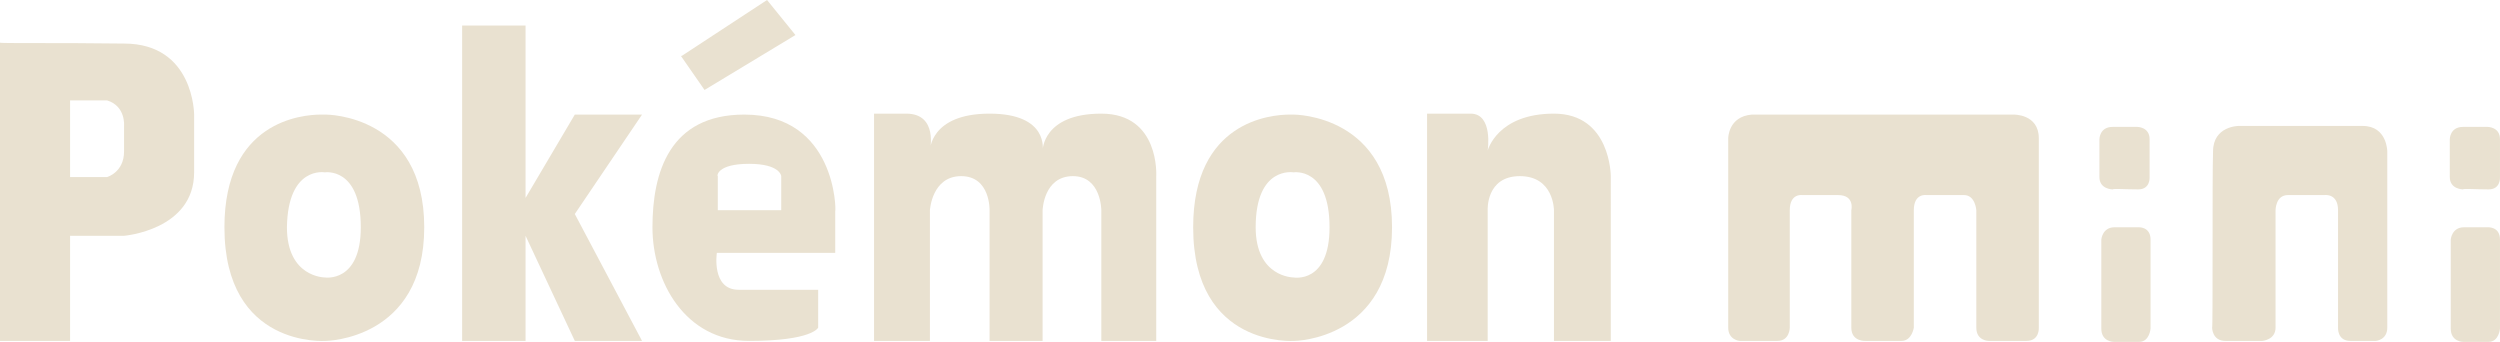<?xml version="1.0" encoding="UTF-8" standalone="no"?>
<!-- Generator: Adobe Illustrator 26.0.3, SVG Export Plug-In . SVG Version: 6.00 Build 0)  -->

<svg
   version="1.1"
   id="Layer_1"
   x="0px"
   y="0px"
   viewBox="0 0 264.002 36.1"
   xml:space="preserve"
   sodipodi:docname="pokemini.svg"
   width="264.002"
   height="36.1"
   inkscape:version="1.1.2 (b8e25be833, 2022-02-05)"
   xmlns:inkscape="http://www.inkscape.org/namespaces/inkscape"
   xmlns:sodipodi="http://sodipodi.sourceforge.net/DTD/sodipodi-0.dtd"
   xmlns="http://www.w3.org/2000/svg"
   xmlns:svg="http://www.w3.org/2000/svg"><defs
   id="defs21" /><sodipodi:namedview
   id="namedview19"
   pagecolor="#ffffff"
   bordercolor="#666666"
   borderopacity="1.0"
   inkscape:pageshadow="2"
   inkscape:pageopacity="0.0"
   inkscape:pagecheckerboard="0"
   showgrid="false"
   inkscape:zoom="0.55104167"
   inkscape:cx="959.09263"
   inkscape:cy="540.79395"
   inkscape:window-width="2560"
   inkscape:window-height="1387"
   inkscape:window-x="-8"
   inkscape:window-y="-8"
   inkscape:window-maximized="1"
   inkscape:current-layer="Layer_1" />
<style
   type="text/css"
   id="style2">
	.st0{fill:#E9E1D0;}
</style>
<path
   id="path3667"
   class="st0"
   d="m 33.9,12.1 c -2,0 -10.2,0.7 -10.2,11.9 0,12.8 10.7,12 10.7,12 0,0 10.4,-0.1 10.4,-12 0,-11.9 -10.3,-11.9 -10.4,-11.9 -0.1,0 -0.2,0 -0.5,0 z m 0.4,6.1 c 0,0 3.8,-0.6 3.8,5.8 0,5.9 -3.8,5.3 -3.8,5.3 0,0 -4,0 -4,-5.3 0.1,-6.5 4,-5.8 4,-5.8 z"
   style="fill:#e9e1d0;fill-opacity:1" />
<path
   id="path3678"
   class="st0"
   d="m 48.8,2.7 h 6.7 v 18.2 l 5.2,-8.8 h 7.1 L 60.7,22.6 67.8,36 H 60.7 L 55.5,24.9 V 36 h -6.7 z"
   style="fill:#e9e1d0;fill-opacity:1" />
<path
   id="path3711"
   class="st0"
   d="M 71.9,5.9 74.4,9.5 84,3.7 81,0 72,5.9 Z"
   style="fill:#e9e1d0;fill-opacity:1" />
<path
   id="path3727"
   class="st0"
   d="m 92.3,36 h 5.9 V 22.2 c 0,0 0.2,-3.6 3.3,-3.6 3.1,0 3,3.6 3,3.6 V 36 h 5.6 V 22.2 c 0,0 0.1,-3.6 3.2,-3.6 3,0 3,3.6 3,3.6 V 36 h 5.8 V 18.6 c 0,0 0.4,-6.6 -5.8,-6.6 -6.2,0 -6.2,3.9 -6.2,3.9 0,0 0.7,-3.9 -5.6,-3.9 -6.3,0 -6.3,3.9 -6.3,3.9 0,0 0.9,-3.9 -2.5,-3.9 -3.4,0 -3.4,0 -3.4,0 z"
   style="fill:#e9e1d0;fill-opacity:1" />
<path
   id="path3667-1"
   class="st0"
   d="m 136.2,12.1 c -2,0 -10.2,0.7 -10.2,11.9 0,12.8 10.7,12 10.7,12 0,0 10.3,-0.1 10.3,-12 0,-11.9 -10.3,-11.9 -10.4,-11.9 0,0 -0.1,0 -0.4,0 z m 0.4,6.1 c 0,0 3.8,-0.6 3.8,5.8 0,6 -3.8,5.3 -3.8,5.3 0,0 -4,0 -4,-5.3 0,-6.5 4,-5.8 4,-5.8 z"
   style="fill:#e9e1d0;fill-opacity:1" />
<path
   id="path3759"
   class="st0"
   d="m 150.7,36 h 6.4 V 22.2 c 0,0 -0.2,-3.6 3.4,-3.6 3.6,0 3.6,3.6 3.6,3.6 V 36 h 6 V 18.6 c 0,0 0,-6.6 -6,-6.6 -6,0 -7,3.9 -7,3.9 0,0 0.6,-3.9 -1.8,-3.9 -2.4,0 -4.6,0 -4.6,0 z"
   style="fill:#e9e1d0;fill-opacity:1" />
<path
   id="path3775"
   class="st0"
   d="m 185,12.1 h 27.6 c 0,0 2.7,-0.1 2.7,2.5 0,2.7 0,20 0,20 0,0 0.1,1.4 -1.3,1.4 -1.3,0 -4,0 -4,0 0,0 -1.3,0 -1.3,-1.4 0,-1.3 0,-12.4 0,-12.4 0,0 -0.1,-1.6 -1.3,-1.6 -1.2,0 -4,0 -4,0 0,0 -1.3,-0.2 -1.3,1.6 0,1.7 0,12.4 0,12.4 0,0 -0.2,1.4 -1.3,1.4 -1.2,0 -3.8,0 -3.8,0 0,0 -1.5,0.1 -1.5,-1.4 0,-1.5 0,-12.4 0,-12.4 0,0 0.4,-1.6 -1.4,-1.6 -1.8,0 -3.8,0 -3.8,0 0,0 -1.3,-0.2 -1.3,1.6 0,1.7 0,12.4 0,12.4 0,0 0,1.4 -1.3,1.4 -1.3,0 -4,0 -4,0 0,0 -1.2,-0.1 -1.2,-1.4 0,-1.3 0,-20 0,-20 0,0 0,-2.3 2.5,-2.5 z"
   style="fill:#e9e1d0;fill-opacity:1" />
<path
   id="path3787"
   class="st0"
   d="m 225.8,24 c 0,0 1.3,-0.1 1.3,1.3 0,1.4 0,9.4 0,9.4 0,0 -0.1,1.4 -1.2,1.4 -1.1,0 -2.7,0 -2.7,0 0,0 -1.3,0 -1.3,-1.4 0,-1.4 0,-9.4 0,-9.4 0,0 0.1,-1.3 1.4,-1.3 1.1,0 2.4,0 2.5,0 z"
   style="fill:#e9e1d0;fill-opacity:1" />
<path
   id="path3789"
   class="st0"
   d="m 223.1,20 c 0,0 -1.4,0 -1.4,-1.3 0,-1.4 0,-4 0,-4 0,0 0,-1.3 1.4,-1.3 1.4,0 2.6,0 2.6,0 0,0 1.3,0 1.3,1.3 0,1.3 0,4 0,4 0,0 0.1,1.3 -1.2,1.3 -1.4,0 -2.6,-0.1 -2.7,0 z"
   style="fill:#e9e1d0;fill-opacity:1" />
<path
   id="path3807"
   class="st0"
   d="m 233.6,34.6 c 0,0 0,1.4 1.4,1.4 1.3,0 3.9,0 3.9,0 0,0 1.4,-0.1 1.4,-1.4 0,-1.3 0,-12.4 0,-12.4 0,0 0,-1.6 1.3,-1.6 1.3,0 3.9,0 3.9,0 0,0 1.4,-0.2 1.4,1.6 0,1.7 0,12.4 0,12.4 0,0 -0.1,1.4 1.3,1.4 1.4,0 2.7,0 2.7,0 0,0 1.2,-0.1 1.2,-1.4 0,-1.3 0,-18.6 0,-18.6 0,0 0,-2.7 -2.6,-2.7 -2.6,0 -13.1,0 -13.1,0 0,0 -2.7,0 -2.7,2.7 -0.1,2.6 0,18.8 -0.1,18.6 z"
   style="fill:#e9e1d0;fill-opacity:1" />
<path
   id="path3787-7"
   class="st0"
   d="m 262.7,24 c 0,0 1.3,-0.1 1.3,1.3 0,1.4 0,9.4 0,9.4 0,0 -0.1,1.4 -1.2,1.4 -1.1,0 -2.7,0 -2.7,0 0,0 -1.3,0 -1.3,-1.4 0,-1.4 0,-9.4 0,-9.4 0,0 0.1,-1.3 1.4,-1.3 1.2,0 2.4,0 2.5,0 z"
   style="fill:#e9e1d0;fill-opacity:1" />
<path
   id="path3789-4"
   class="st0"
   d="m 260.1,20 c 0,0 -1.4,0 -1.4,-1.3 0,-1.4 0,-4 0,-4 0,0 0,-1.3 1.4,-1.3 1.4,0 2.6,0 2.6,0 0,0 1.3,0 1.3,1.3 0,1.3 0,4 0,4 0,0 0.1,1.3 -1.2,1.3 -1.3,0 -2.7,-0.1 -2.7,0 z"
   style="fill:#e9e1d0;fill-opacity:1" />
<path
   id="path3696"
   class="st0"
   d="m 78.6,12.1 c -7.9,0 -9.7,6.1 -9.7,11.9 0,5.8 3.5,12 10.2,12 6.7,0 7.3,-1.4 7.3,-1.4 v -4 c 0,0 -5.5,0 -8.4,0 -2.9,0 -2.3,-3.9 -2.3,-3.9 h 12.5 v -4.4 c 0.1,0 0.1,-10.2 -9.6,-10.2 z m 0.5,5.2 c 3.3,0 3.4,1.3 3.4,1.3 v 3.6 h -6.7 v -3.6 c -0.1,0 -0.1,-1.3 3.3,-1.3 z"
   style="fill:#e9e1d0;fill-opacity:1" />
<path
   id="path2870"
   class="st0"
   d="M 0,4.5 V 36 H 7.4 V 24.9 h 5.7 c 0,0 7.4,-0.6 7.4,-6.7 v -6.1 c 0,0 0,-7.5 -7.4,-7.5 C 5.8,4.5 0,4.6 0,4.5 Z m 7.4,6.1 c 0,0 2.8,0 3.9,0 2,0.6 1.8,2.7 1.8,2.7 V 16 c 0,2.2 -1.8,2.7 -1.8,2.7 H 7.4 Z"
   style="fill:#e9e1d0;fill-opacity:1" />
</svg>
